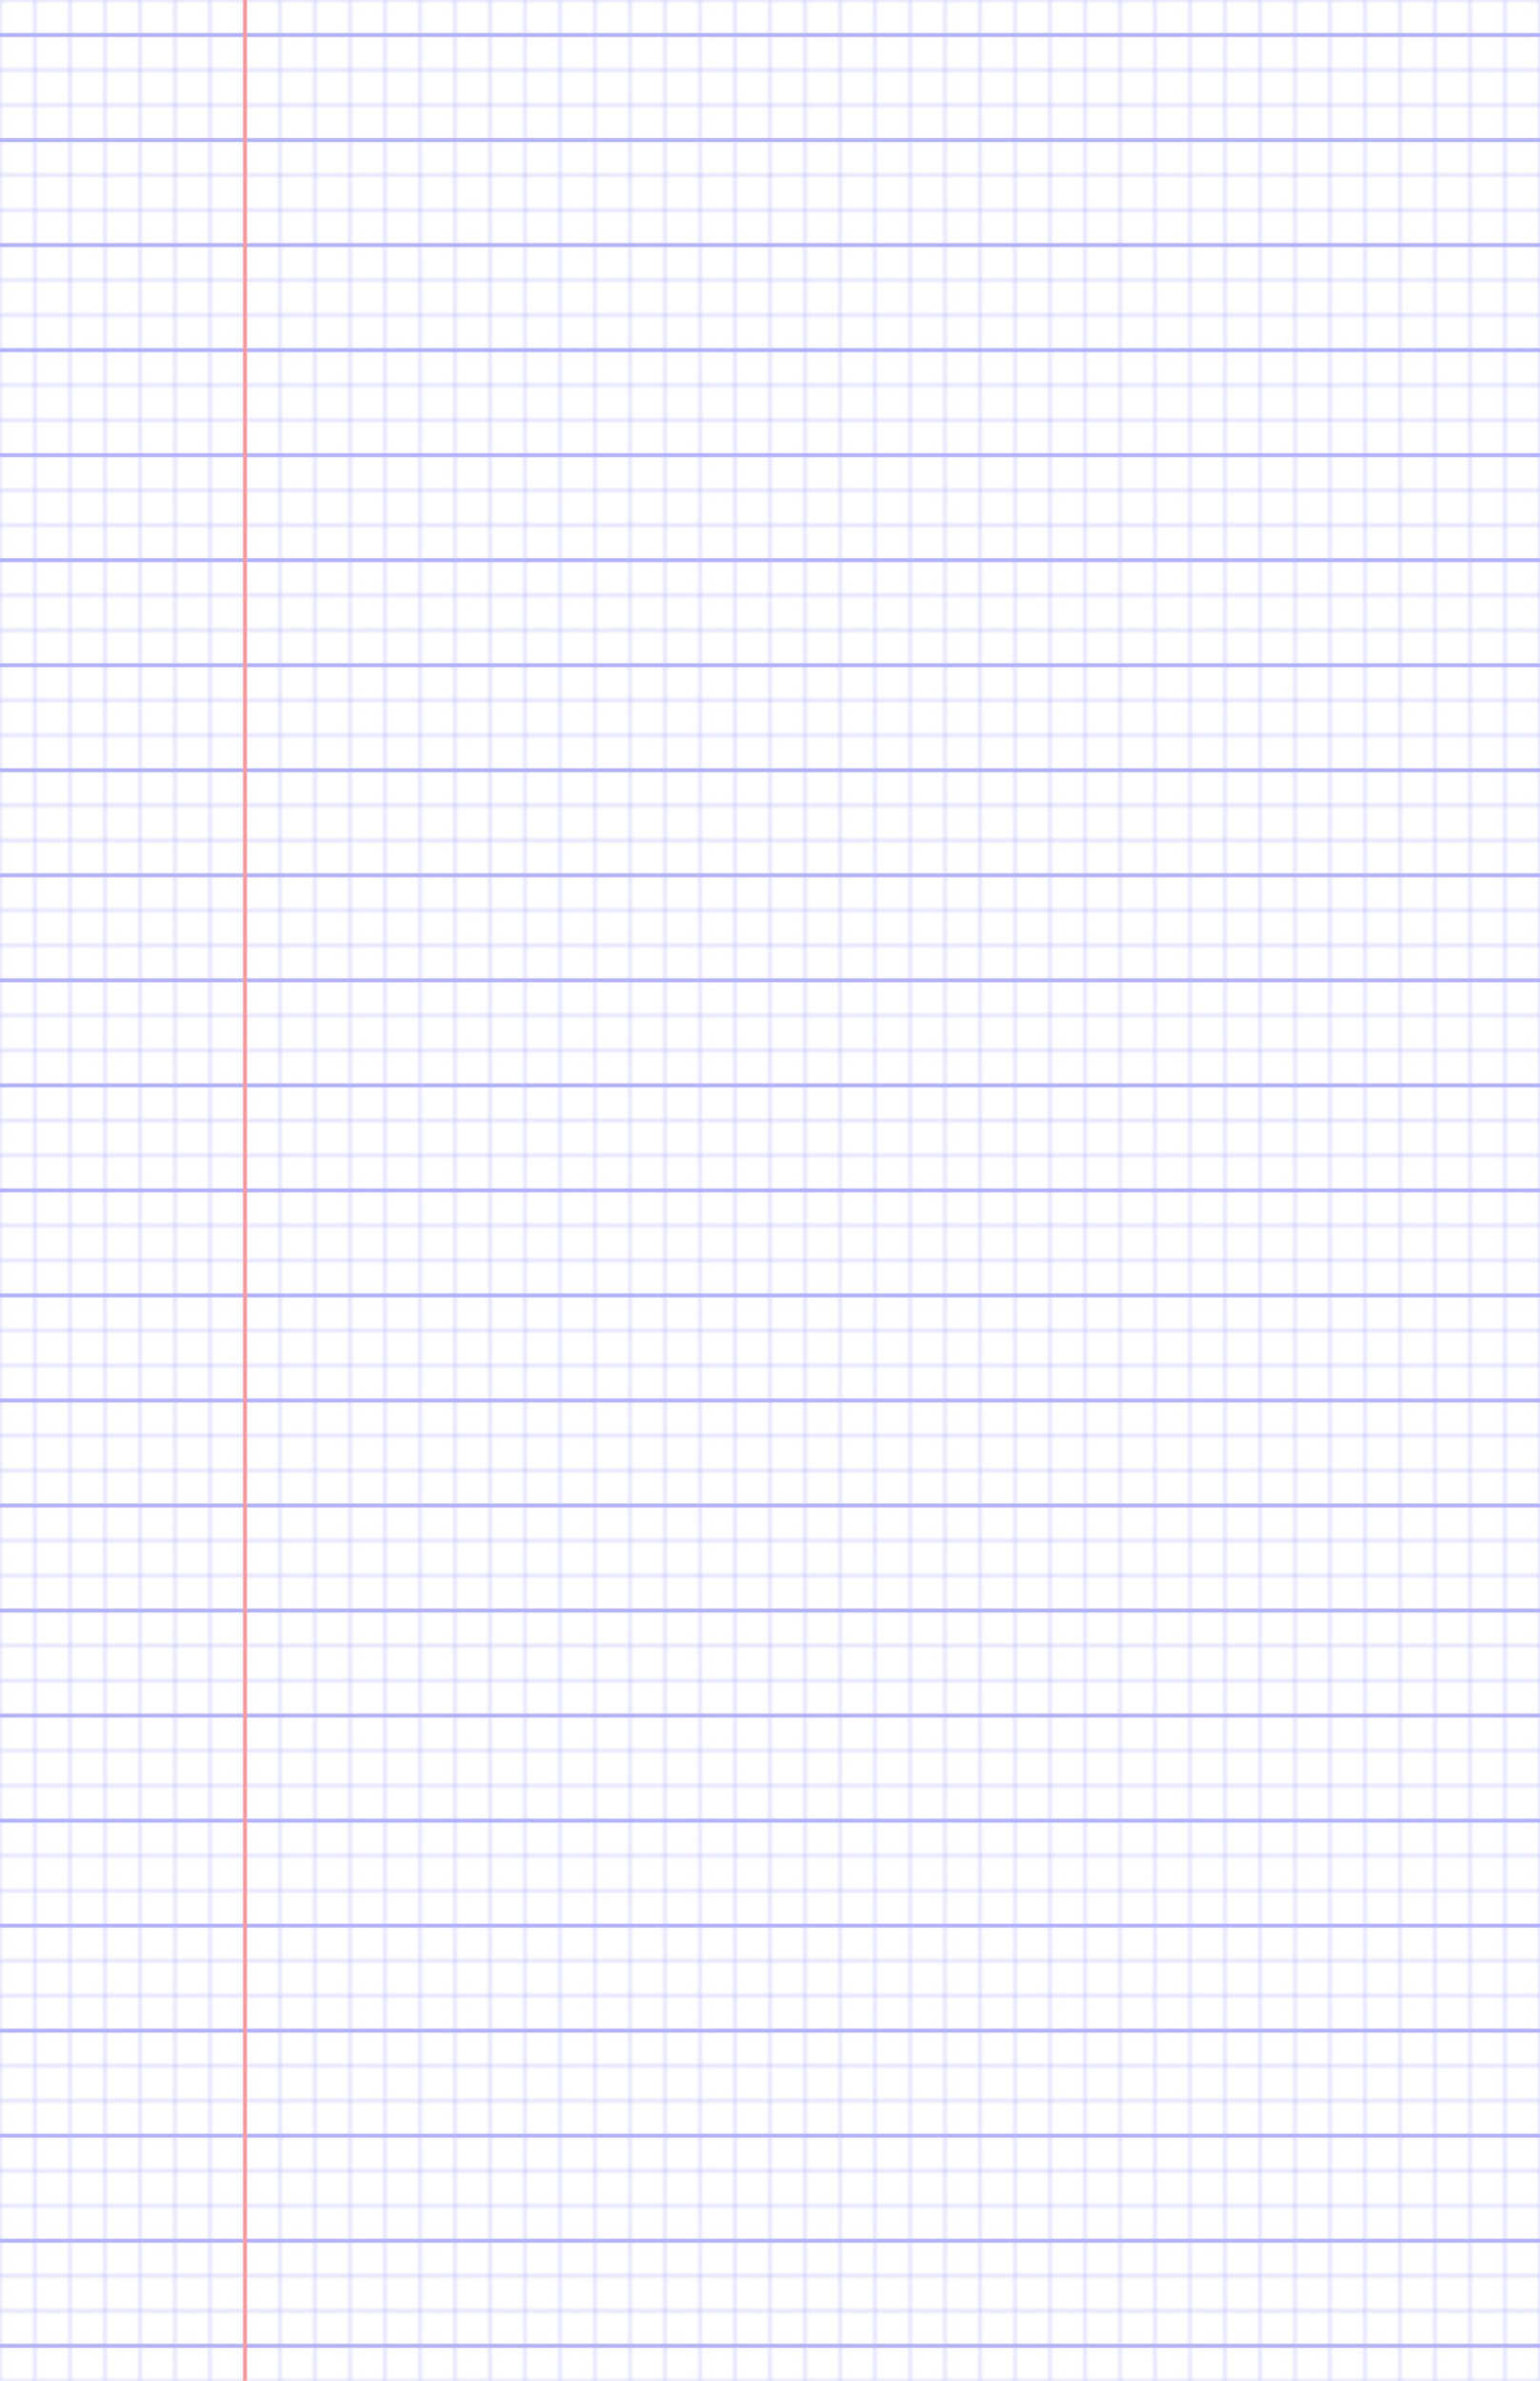 <?xml version="1.0" encoding="UTF-8"?>
<svg xmlns="http://www.w3.org/2000/svg" width="396pt" height="612pt" viewBox="0 0 396 612">
  <defs/>
  <style>        .line, .dot { stroke-linecap: round; }
        .stroke-linecap-butt { stroke-linecap: butt; }

        .line            { stroke-width: 0.72pt; }
        .line.xx-thin    { stroke-width: 0.24pt; }
        .line.x-thin     { stroke-width: 0.36pt; }
        .line.thin       { stroke-width: 0.48pt; }
        .line.thick      { stroke-width: 1.08pt; }
        .line.semi-thin  { stroke-width: 0.588pt; }
        .line.semi-thick { stroke-width: 0.882pt; }

        .dot             { stroke-width: 1.44pt; }
        .dot.thin        { stroke-width: 0.96pt; }
        .dot.thick       { stroke-width: 2.16pt; }
        .dot.semi-thin   { stroke-width: 1.176pt; }
        .dot.semi-thick  { stroke-width: 1.764pt; }

        .stroke-1     { stroke-width: 0.12pt; stroke-linecap: round; } /* 1/600 in */
        .stroke-2     { stroke-width: 0.24pt; stroke-linecap: round; }
        .stroke-3     { stroke-width: 0.36pt; stroke-linecap: round; }
        .stroke-4     { stroke-width: 0.48pt; stroke-linecap: round; }
        .stroke-5     { stroke-width: 0.60pt; stroke-linecap: round; }
        .stroke-6     { stroke-width: 0.72pt; stroke-linecap: round; }
        .stroke-7     { stroke-width: 0.84pt; stroke-linecap: round; }
        .stroke-8     { stroke-width: 0.96pt; stroke-linecap: round; }
        .stroke-9     { stroke-width: 1.08pt; stroke-linecap: round; }
        .stroke-10    { stroke-width: 1.20pt; stroke-linecap: round; }

        .blue  { stroke: #b3b3ff; }
        .red   { stroke: #ff9999; }
        .green { stroke: #b3ffb3; }
        .gray  { stroke: #b3b3b3; }
        .light.blue  { stroke: #d9d9ff; }
        .light.red   { stroke: #ffcccc; }
        .light.green { stroke: #d9ffd9; }
        .light.gray  { stroke: #d9d9d9; }

        .dark.blue  { stroke: #6767ff; }
        .dark.red   { stroke: #ff3333; }
        .dark.green { stroke: #67ff67; }
        .dark.gray  { stroke: #676767; }

        .alternate-blue  { stroke: #6767ff; opacity: 0.5; }
        .alternate-red   { stroke: #ff3333; opacity: 0.5; }
        .alternate-green { stroke: #67ff67; opacity: 0.5; }
        .alternate-gray  { stroke: #676767; opacity: 0.5; }
</style>
  <defs>
    <pattern x="-18" y="-4.5" width="432" height="9" id="grid-pattern-1-horizontal-lines" patternUnits="userSpaceOnUse" viewBox="0 0 432.000 9.000">
      <line x1="18" x2="414" y1="4.5" y2="4.5" class="xx-thin blue line"/>
    </pattern>
    <pattern x="-4.5" y="-18" width="9" height="648" id="grid-pattern-2-vertical-lines" patternUnits="userSpaceOnUse" viewBox="0 0 9.000 648.000">
      <line x1="4.5" x2="4.5" y1="18" y2="630" class="xx-thin blue line"/>
    </pattern>
  </defs>
  <g id="grid">
    <rect x="-18" y="-4.5" width="432" height="621" fill="url(#grid-pattern-1-horizontal-lines)"/>
    <rect x="-4.5" y="-18" width="405" height="648" fill="url(#grid-pattern-2-vertical-lines)"/>
  </g>
  <g id="lines">
    <line x1="0" x2="396" y1="9" y2="9" class=" blue line"/>
    <line x1="0" x2="396" y1="36" y2="36" class=" blue line"/>
    <line x1="0" x2="396" y1="63" y2="63" class=" blue line"/>
    <line x1="0" x2="396" y1="90" y2="90" class=" blue line"/>
    <line x1="0" x2="396" y1="117" y2="117" class=" blue line"/>
    <line x1="0" x2="396" y1="144" y2="144" class=" blue line"/>
    <line x1="0" x2="396" y1="171" y2="171" class=" blue line"/>
    <line x1="0" x2="396" y1="198" y2="198" class=" blue line"/>
    <line x1="0" x2="396" y1="225" y2="225" class=" blue line"/>
    <line x1="0" x2="396" y1="252" y2="252" class=" blue line"/>
    <line x1="0" x2="396" y1="279" y2="279" class=" blue line"/>
    <line x1="0" x2="396" y1="306" y2="306" class=" blue line"/>
    <line x1="0" x2="396" y1="333" y2="333" class=" blue line"/>
    <line x1="0" x2="396" y1="360" y2="360" class=" blue line"/>
    <line x1="0" x2="396" y1="387" y2="387" class=" blue line"/>
    <line x1="0" x2="396" y1="414" y2="414" class=" blue line"/>
    <line x1="0" x2="396" y1="441" y2="441" class=" blue line"/>
    <line x1="0" x2="396" y1="468" y2="468" class=" blue line"/>
    <line x1="0" x2="396" y1="495" y2="495" class=" blue line"/>
    <line x1="0" x2="396" y1="522" y2="522" class=" blue line"/>
    <line x1="0" x2="396" y1="549" y2="549" class=" blue line"/>
    <line x1="0" x2="396" y1="576" y2="576" class=" blue line"/>
    <line x1="0" x2="396" y1="603" y2="603" class=" blue line"/>
  </g>
  <g id="margin-line">
    <line x1="63" x2="63" y1="0" y2="612" class="red margin line"/>
  </g>
</svg>

